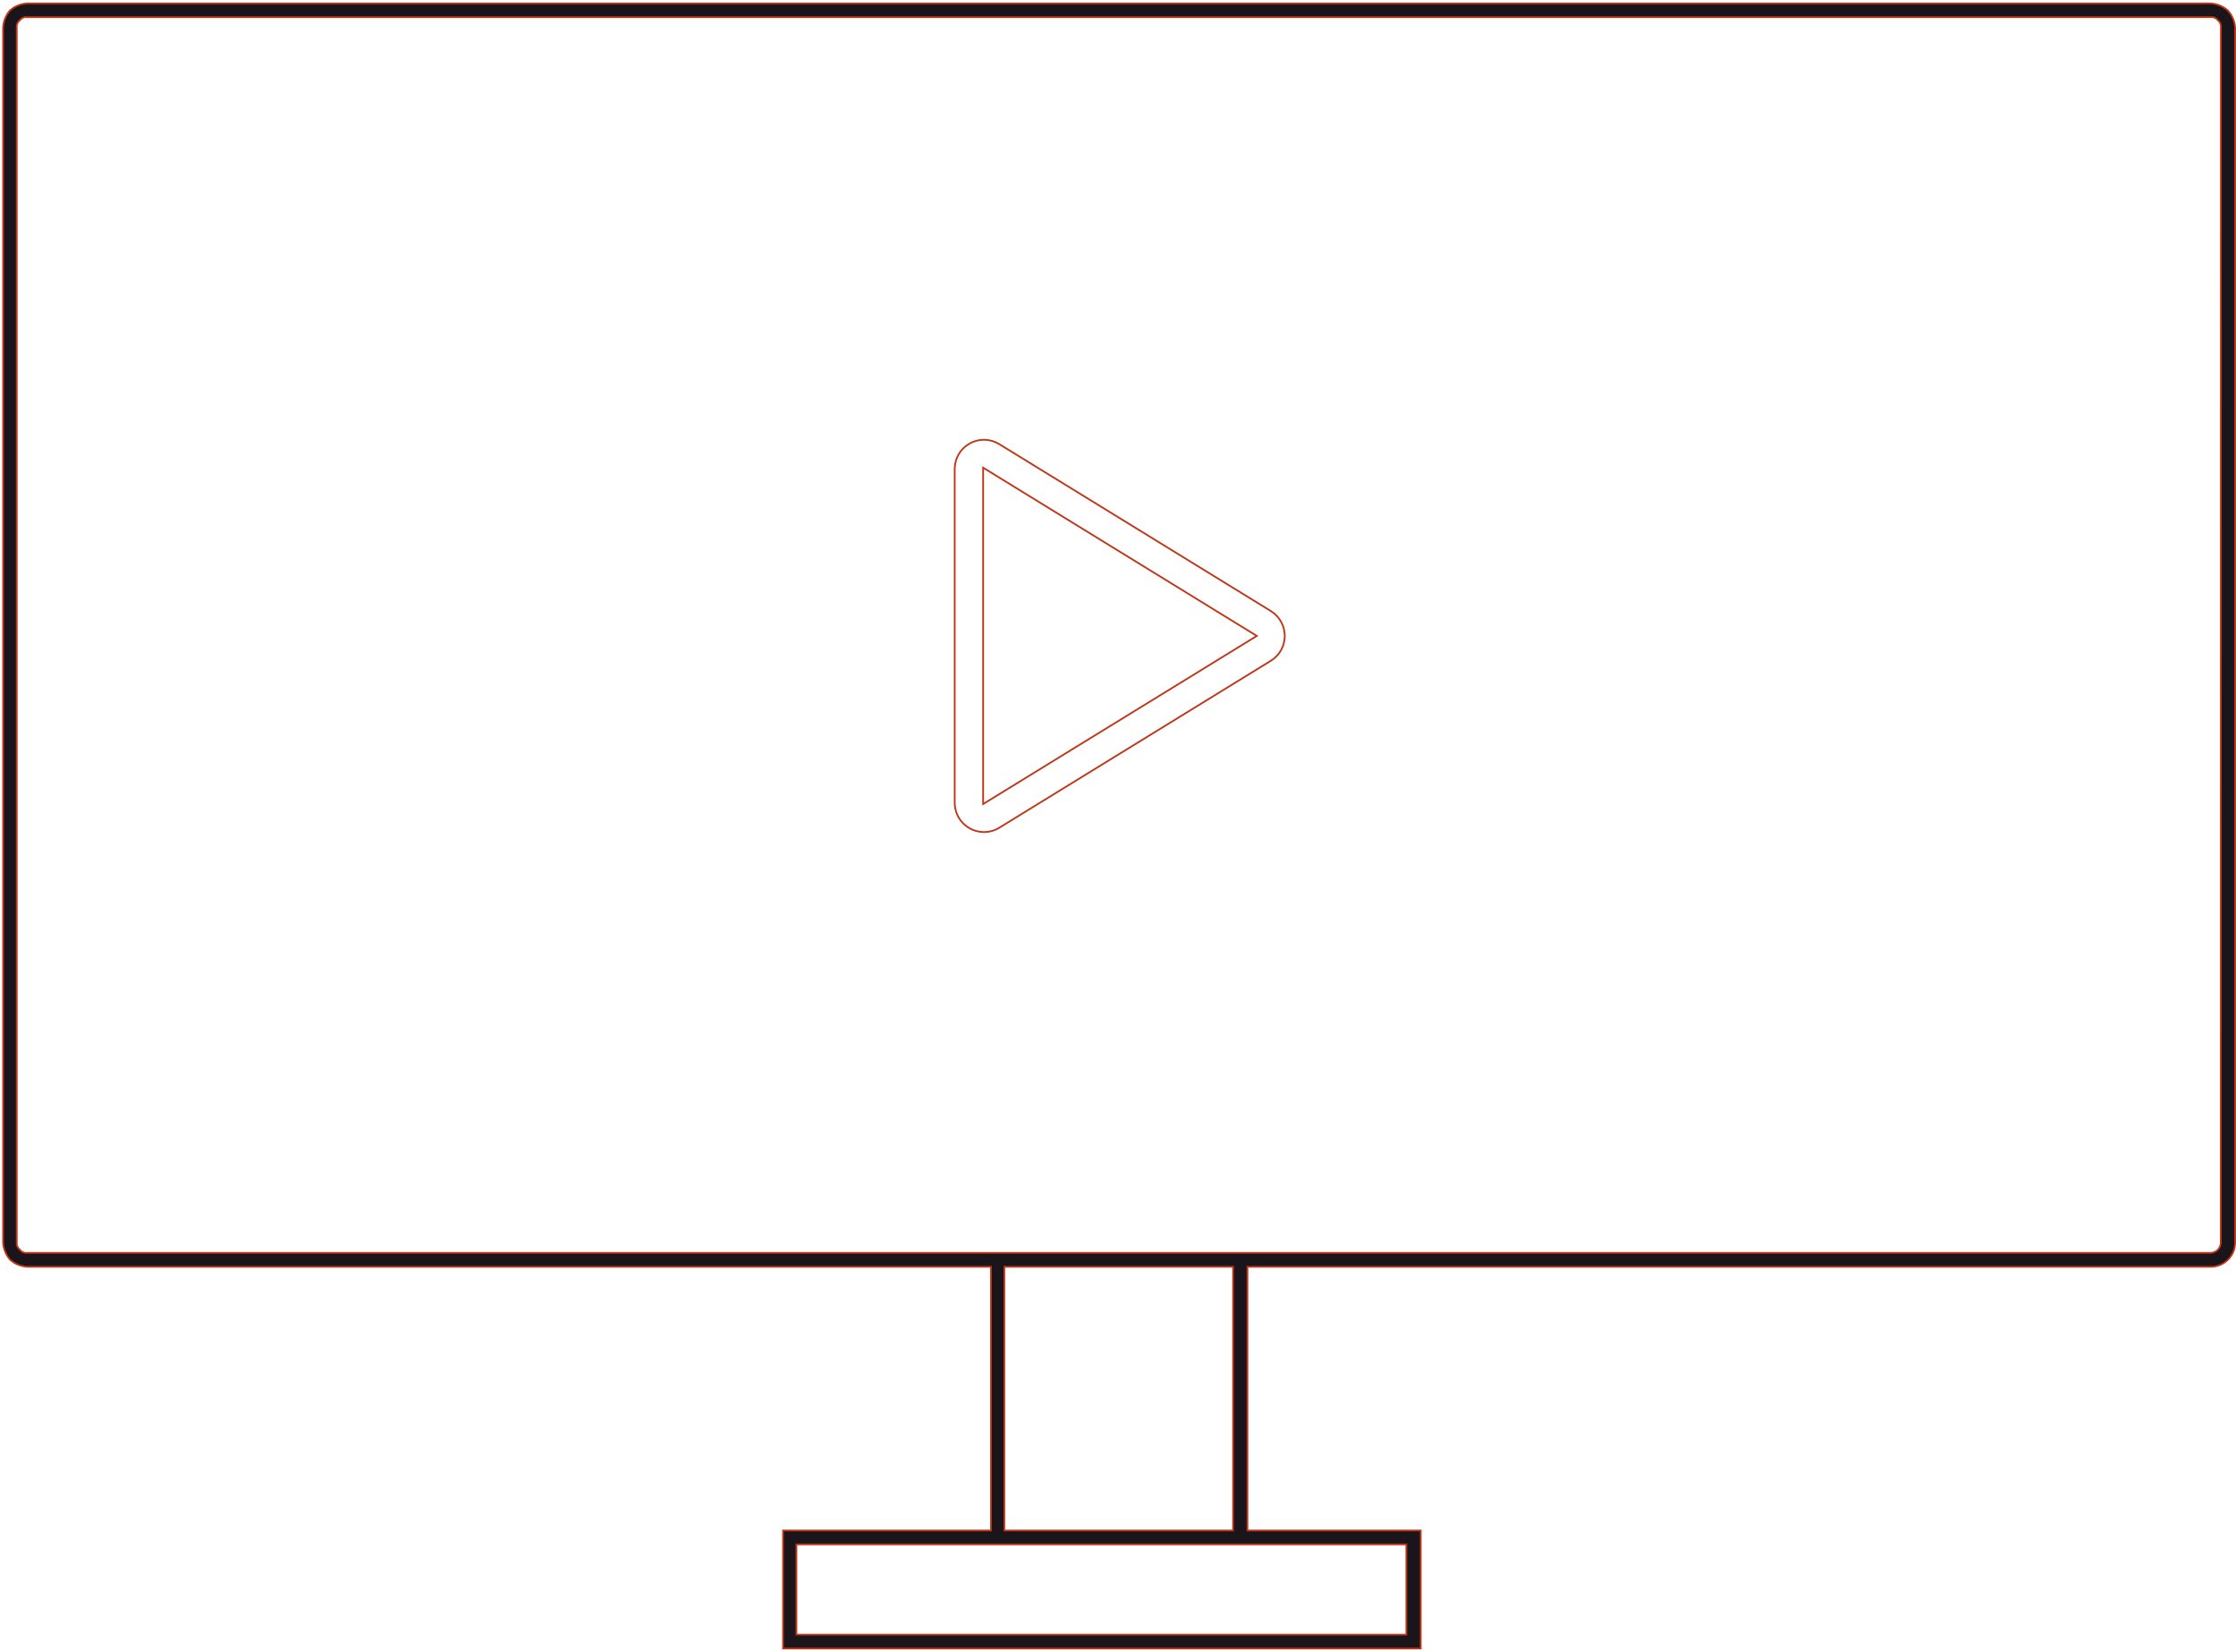 <svg width="647" height="478" viewBox="0 0 647 478" fill="none" xmlns="http://www.w3.org/2000/svg">
<path d="M644.603 3.008C643.206 1.791 641.439 1.084 639.589 1H7.868C6.035 1.094 4.287 1.801 2.904 3.008C1.688 4.407 0.981 6.177 0.898 8.03V359.506C0.996 361.365 1.721 363.135 2.954 364.527C4.348 365.75 6.117 366.459 7.968 366.536H286.745V442.857H226.577V477H411.092V442.857H360.952V366.536H639.729C641.591 366.536 643.376 365.795 644.693 364.477C646.009 363.159 646.749 361.371 646.749 359.506V7.979C646.621 6.126 645.864 4.371 644.603 3.008ZM406.94 446.873V472.983H230.448V446.873H406.94ZM290.616 442.857V366.536H356.8V442.857H290.616ZM642.597 359.506C642.597 360.305 642.28 361.072 641.716 361.637C641.152 362.202 640.387 362.519 639.589 362.519H7.868C7.463 362.568 7.052 362.507 6.678 362.342C6.304 362.178 5.981 361.917 5.742 361.585C5.421 361.339 5.169 361.013 5.012 360.64C4.856 360.266 4.8 359.858 4.849 359.456V7.979C4.8 7.577 4.856 7.169 5.012 6.796C5.169 6.422 5.421 6.096 5.742 5.85C5.987 5.53 6.31 5.279 6.682 5.122C7.053 4.966 7.458 4.909 7.858 4.957H639.619C640.02 4.907 640.428 4.963 640.801 5.12C641.174 5.277 641.499 5.528 641.745 5.85C642.065 6.095 642.315 6.419 642.47 6.791C642.625 7.163 642.679 7.57 642.627 7.969L642.597 359.506Z" fill="#19151A" stroke="#C03516" stroke-width="0.5" stroke-miterlimit="10"/>
<path d="M289.136 128.504L289.136 128.504L367.614 176.737V176.748L367.734 176.821C368.96 177.572 369.974 178.627 370.677 179.886C371.38 181.144 371.75 182.563 371.75 184.007C371.75 185.45 371.38 186.869 370.677 188.128C369.974 189.386 368.96 190.441 367.734 191.192L367.733 191.193L289.158 239.499C287.824 240.316 286.291 240.749 284.728 240.75H284.727C282.489 240.758 280.338 239.873 278.748 238.289C277.159 236.705 276.26 234.552 276.25 232.302V135.701C276.252 134.201 276.652 132.729 277.408 131.436C278.164 130.143 279.249 129.076 280.552 128.344L280.553 128.344C281.868 127.6 283.357 127.223 284.866 127.251C286.375 127.28 287.849 127.712 289.136 128.504ZM284.478 232.198V232.645L284.859 232.411L363.32 184.214L363.667 184.001L363.32 183.788L284.859 135.559L284.478 135.325V135.772V232.198Z" stroke="#C03516" stroke-width="0.5"/>
</svg>
